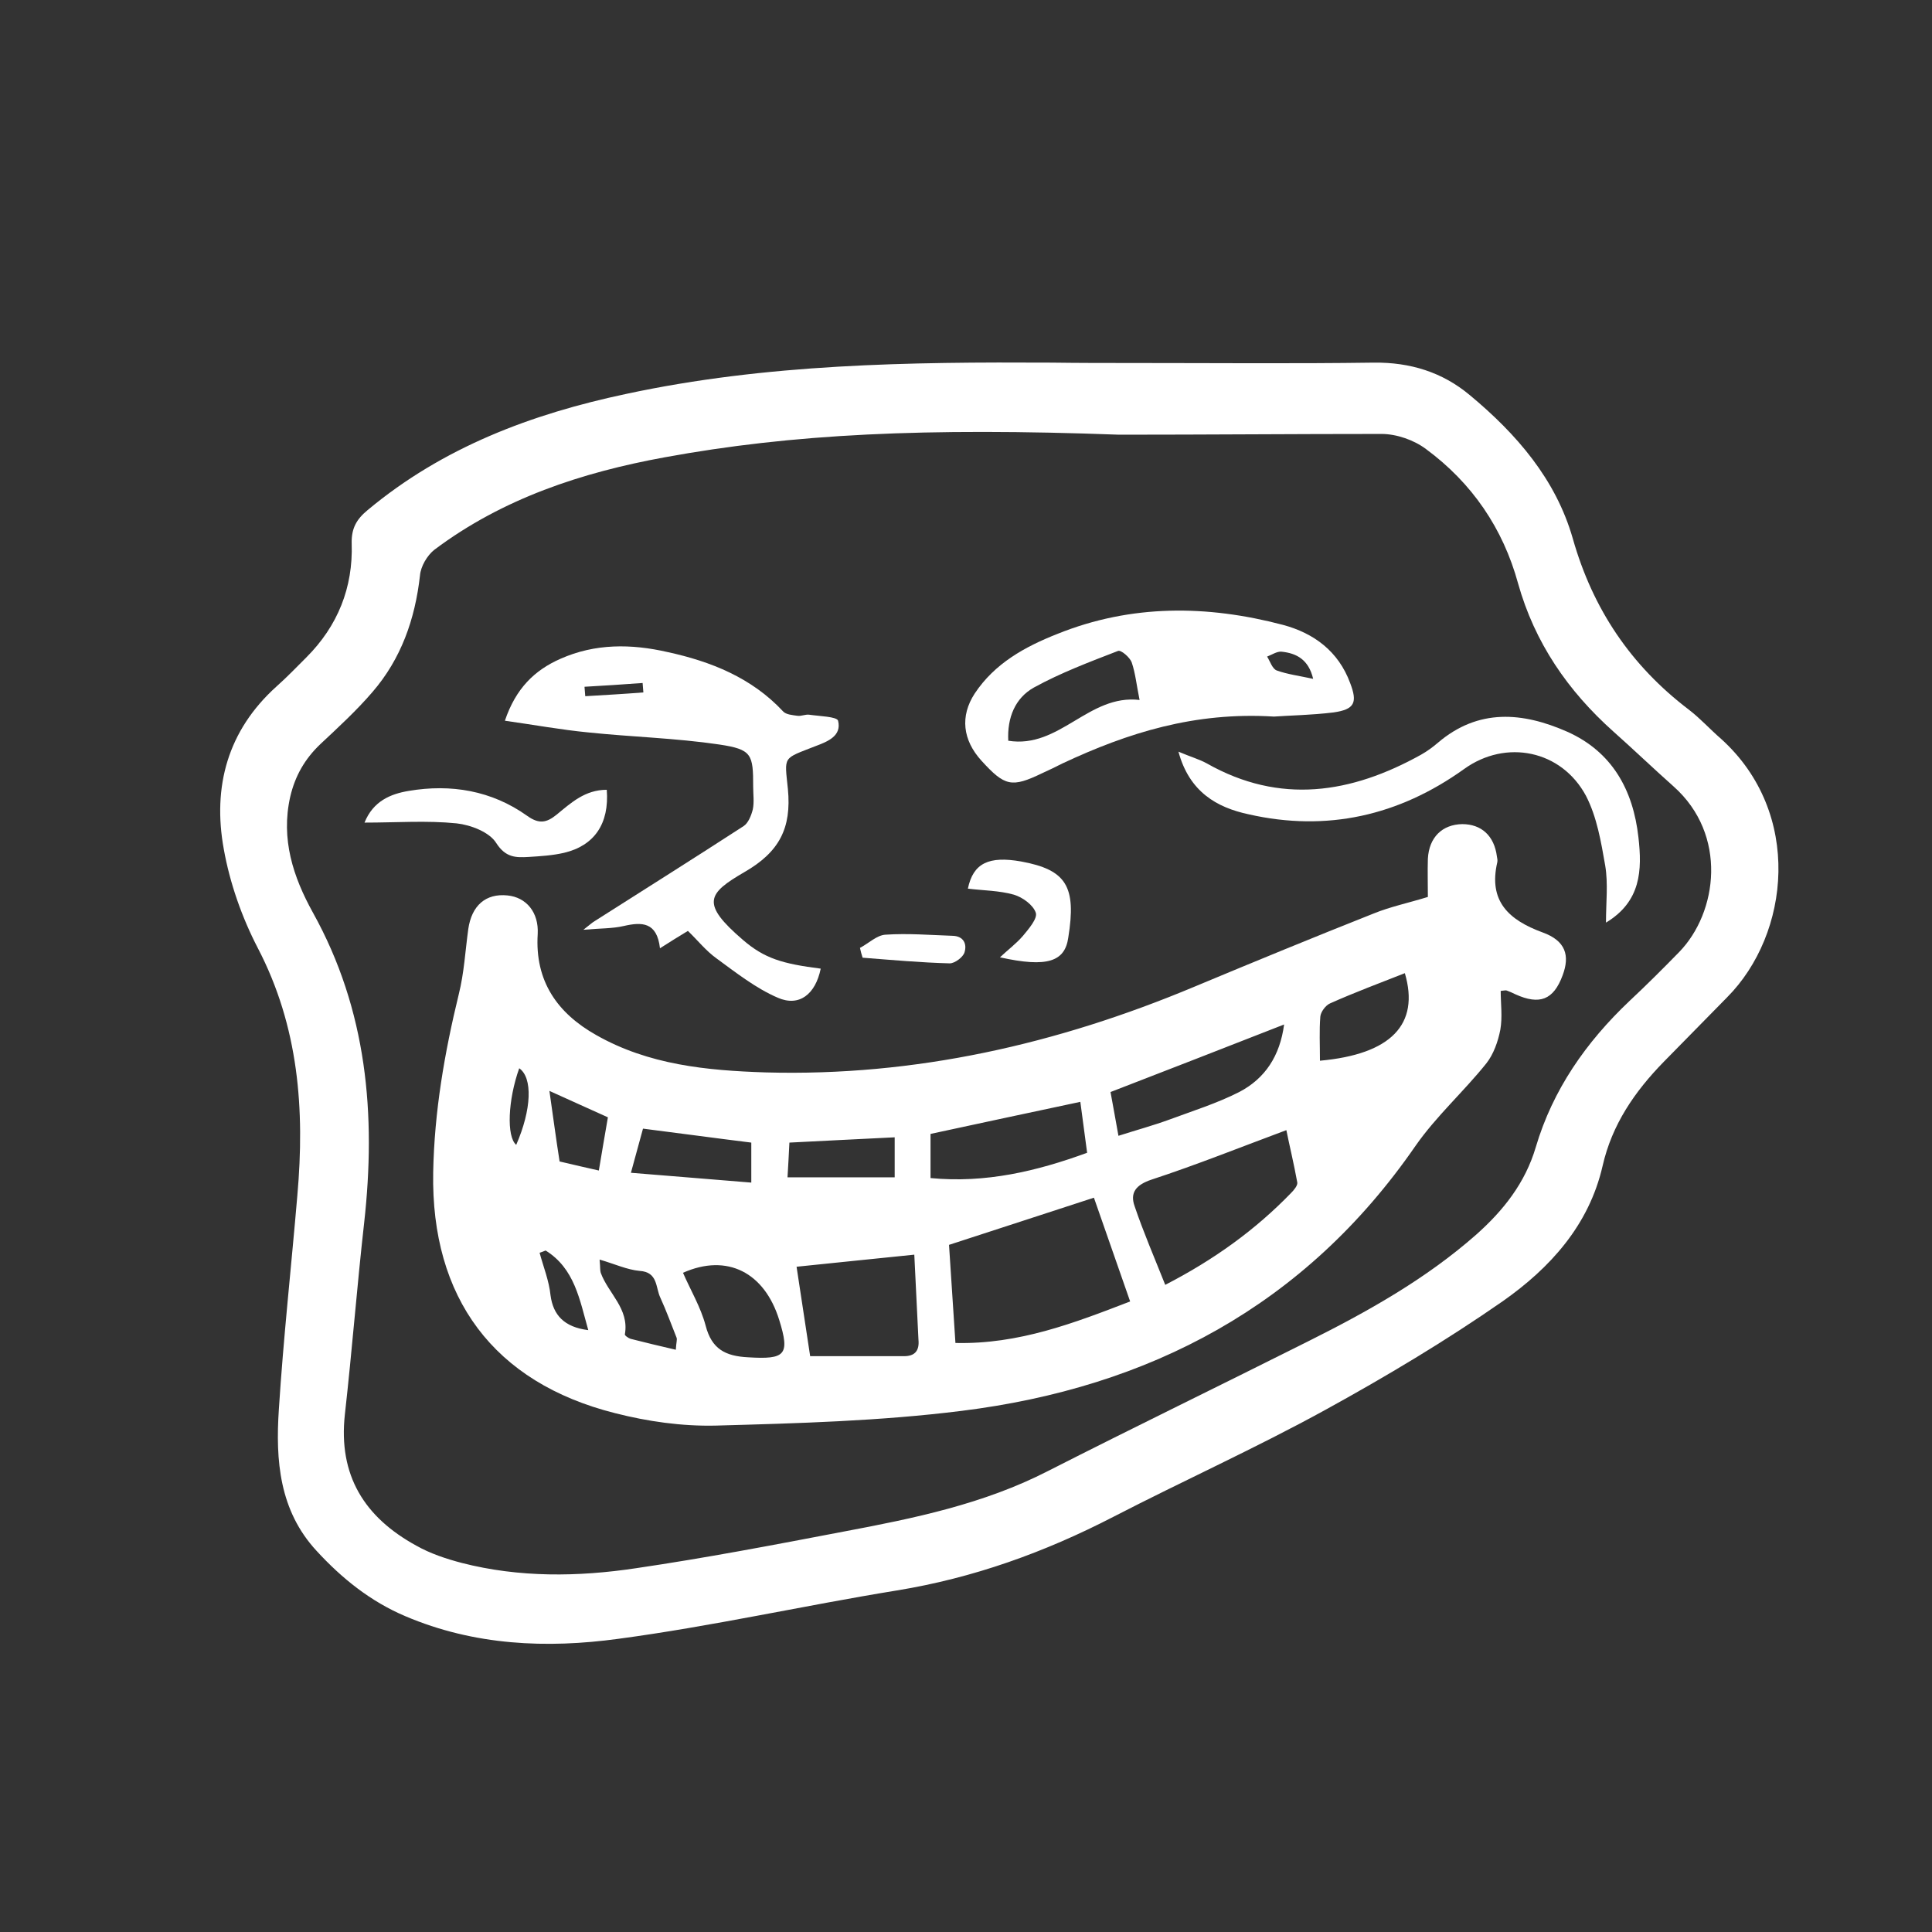 <?xml version="1.0" encoding="utf-8"?>
<!-- Generator: Adobe Illustrator 23.0.1, SVG Export Plug-In . SVG Version: 6.00 Build 0)  -->
<svg version="1.1" id="Layer_1" xmlns="http://www.w3.org/2000/svg" xmlns:xlink="http://www.w3.org/1999/xlink" x="0px" y="0px"
	 viewBox="0 0 512 512" style="enable-background:new 0 0 512 512;" xml:space="preserve">
<rect x="0" y="0" width="512" height="512" fill="#333333" stroke="none"/>
<style type="text/css">
	.st0{fill:#FFFFFF;}
</style>
<g>
	<path class="st0" d="M300.2,96.2c21.3,0,42.6,0.2,63.9-0.1c9.6-0.1,18.1,2.5,25.4,8.6c12.4,10.3,22.8,22.3,27.3,38
		c5.3,18.7,15.4,33.7,30.8,45.4c3,2.3,5.6,5.2,8.5,7.7c21.7,19.6,18.3,51.7,1.6,68.5c-5.6,5.7-11.2,11.4-16.8,17.1
		c-7.7,7.9-13.7,16.6-16.2,27.6c-3.6,15.7-13.9,27-26.4,35.8c-15.1,10.5-31,20-47.2,28.9c-18.4,10.1-37.5,18.7-56.1,28.3
		c-18.2,9.4-37.1,16.2-57.4,19.5c-24.6,4-49,9.5-73.7,12.8c-19,2.6-38.2,1.8-56.5-6c-9.2-3.9-16.8-10-23.5-17.3
		C74,400.3,73,387,73.9,373.5c1.2-18.9,3.3-37.8,4.9-56.7c2-22.7,0.4-44.7-10.5-65.6c-4.2-8.1-7.4-17.2-9-26.2
		c-3-16.5,1-31.4,14-43.1c2.7-2.4,5.3-5.1,7.9-7.7c8.3-8.3,12.4-18.5,12-30.2c-0.1-4,1.3-6.4,4.2-8.8c20-16.7,43.5-25.5,68.5-30.8
		c37.2-8,75-8.5,112.8-8.3C285.9,96.2,293.1,96.2,300.2,96.2C300.2,96.2,300.2,96.2,300.2,96.2z M296.6,115.2
		c-51.5-1.9-86.7-0.2-120.5,6c-21.9,4-42.9,10.9-61,24.5c-1.9,1.5-3.6,4.4-3.8,6.8c-1.3,11.6-5,22.1-12.6,30.9
		c-4.2,4.9-9,9.3-13.8,13.8c-4.1,3.9-6.7,8.4-8,14c-2.5,11.2,0.8,21.2,6,30.6c14.4,25.9,16.8,53.6,13.6,82.3
		c-1.9,16.9-3.2,33.8-5.1,50.7c-1.8,16.2,5.2,27.3,18.9,34.8c3.7,2.1,7.9,3.5,12.1,4.6c15.2,3.9,30.8,3.7,46.1,1.4
		c18.4-2.7,36.7-6.2,55-9.7c18.6-3.5,37.2-7.3,54.3-16.1c22.8-11.6,45.9-22.8,68.8-34.3c15.8-7.9,31.2-16.5,44.6-28.3
		c7.2-6.4,13-13.7,15.8-23.2c4.5-15.2,13.3-27.8,24.8-38.7c4.5-4.2,8.9-8.6,13.2-13c10.2-10.5,12.9-31.1-1.5-43.9
		c-5.4-4.8-10.5-9.7-15.9-14.5c-12.1-10.8-20.9-23.6-25.3-39.3c-4-14.6-12.2-26.6-24.4-35.6c-3.2-2.4-7.8-4-11.8-4
		C342.9,115,319.8,115.2,296.6,115.2z"/>
	<path class="st0" d="M378.4,237.7c0-3.5-0.1-6.8,0-10.1c0.3-5.7,3.8-9.1,9.1-9.2c5.1,0,8.5,3.1,9.2,8.6c0.1,0.5,0.2,1,0.1,1.5
		c-2.4,10.3,3,15.3,12,18.6c6.1,2.2,7.3,6.1,5.3,11.4c-2.4,6.5-6.1,7.9-12.5,5c-0.8-0.4-1.5-0.7-2.3-1c-0.3-0.1-0.6,0-1.6,0.1
		c0,3.4,0.5,6.9-0.1,10.3c-0.6,3.1-1.8,6.5-3.7,8.9c-6,7.5-13.3,14-18.8,21.9c-29.2,42.3-70.4,64-120.3,70.2
		c-21.6,2.7-43.4,3.3-65.2,3.9c-8.9,0.2-18-1.1-26.6-3.3c-32.2-8.1-48.8-30.6-48.2-63.8c0.3-16.1,3-31.7,6.8-47.3
		c1.4-5.6,1.7-11.4,2.5-17.2c0.9-6.2,4.6-9.5,10.4-8.9c5,0.5,8.3,4.5,8,10.2c-0.8,12.5,5.2,21,15.5,26.8c13.9,7.9,29.3,9.4,44.9,9.9
		c39.6,1.1,77.3-7.5,113.6-22.7c15.8-6.6,31.6-13.1,47.5-19.4C368.4,240.3,373.2,239.3,378.4,237.7z M251.5,329.9
		c0.5,7.7,1.1,16.6,1.7,26c16.8,0.4,31.5-5.3,46.3-11c-3.4-9.8-6.6-18.9-9.6-27.5C277.9,321.3,265.4,325.4,251.5,329.9z
		 M308.8,340.5c13-6.7,23.9-14.6,33.3-24.3c0.8-0.8,1.8-2,1.7-2.8c-0.9-5-2.1-9.9-2.9-13.9c-12.1,4.5-23.8,9.2-35.7,13.1
		c-4.2,1.4-5.8,3.5-4.5,7.1C303,326.5,305.9,333.2,308.8,340.5z M242.3,332.5c-10.6,1.1-20.7,2.1-31.2,3.2c1.2,8,2.4,15.8,3.6,23.7
		c8.4,0,16.7,0,24.9,0c2.8,0,4.1-1.4,3.8-4.4C243,347.5,242.7,340,242.3,332.5z M246.6,300.5c0,4,0,7.9,0,11.7
		c14.6,1.4,28.1-1.8,41.5-6.7c-0.6-4.6-1.2-9-1.8-13.5C272.6,294.9,259.6,297.7,246.6,300.5z M340.3,271.5
		c-15.6,6.1-30.7,12-46,17.9c0.7,3.9,1.4,7.6,2.1,11.6c4.7-1.5,9.1-2.7,13.5-4.3c6.2-2.3,12.6-4.3,18.5-7.3
		C335.3,285.8,339.2,279.8,340.3,271.5z M181,337.3c2,4.6,4.7,9.1,6,14c1.6,6.2,5.2,8.1,11.3,8.4c9.8,0.6,11.1-0.6,8.2-9.9
		C202.6,337.2,192.7,332.1,181,337.3z M349.8,281.1c18.8-1.7,26.5-9.6,22.5-23.2c-6.6,2.6-13.3,5.1-19.8,8c-1.2,0.5-2.5,2.3-2.6,3.5
		C349.6,273.1,349.8,276.9,349.8,281.1z M167.2,310.8c10.8,0.9,21.2,1.7,31.9,2.6c0-4.4,0-7.5,0-10.6c-9.7-1.2-19.2-2.5-28.7-3.7
		C169.4,302.7,168.5,306,167.2,310.8z M237.1,301.4c-9.6,0.5-18.6,0.9-27.9,1.4c-0.2,3.5-0.3,6.4-0.5,9.2c9.8,0,19,0,28.4,0
		C237.1,308.4,237.1,305.2,237.1,301.4z M158.9,333.8c0.2,2.2,0.1,2.9,0.3,3.5c2,5.5,7.6,9.5,6.4,16.3c-0.1,0.3,0.9,1,1.5,1.2
		c3.9,1,7.7,1.9,12,2.9c0.1-1.9,0.4-2.7,0.2-3.2c-1.4-3.5-2.7-7.1-4.3-10.6c-1.3-2.7-0.6-6.8-5.5-7.1
		C166.2,336.5,163,335,158.9,333.8z M161.1,296.1c-4.7-2.1-9.5-4.3-15.5-7c1,7,1.8,13,2.7,18.7c3.8,0.9,7.3,1.7,10.4,2.4
		C159.5,305.5,160.2,301.2,161.1,296.1z M144.6,331.4c-0.5,0.2-1,0.4-1.6,0.6c1,3.7,2.5,7.4,2.9,11.3c0.7,5.2,3.6,8.4,10,9.2
		C153.6,344.4,152.3,336.2,144.6,331.4z M137.6,283.1c-3,8.4-3.4,18.1-0.8,20.3C140.9,294,141.2,285.6,137.6,283.1z"/>
	<path class="st0" d="M217.5,256.7c-1.4,6.8-5.7,10.2-11.4,7.7c-5.8-2.5-11-6.6-16.2-10.4c-2.8-2-5-4.8-7.6-7.3
		c-2.3,1.4-4.6,2.8-7.4,4.6c-0.8-7-4.8-7-9.6-5.9c-3,0.7-6.2,0.6-10.7,1c1.7-1.3,2.3-1.9,3-2.3c13.2-8.4,26.4-16.7,39.5-25.2
		c1.2-0.8,2-2.8,2.4-4.4c0.4-1.9,0.1-4,0.1-6c0-8.6-0.3-9.9-9-11.2c-11.5-1.7-23.2-2-34.7-3.2c-7.2-0.7-14.3-2-22.1-3.1
		c2.9-8.6,7.9-13.4,14.7-16.4c9.2-4.1,18.8-4,28.4-1.8c11.5,2.5,22.3,6.8,30.6,15.7c0.8,0.9,2.5,1,3.9,1.2c1,0.1,2-0.4,3-0.3
		c2.7,0.4,7.4,0.5,7.7,1.6c1,4-2.7,5.5-5.9,6.7c-8.9,3.5-8.3,2.5-7.4,11.4c1,10.4-2.3,16.7-11.5,22c-9.8,5.7-11.7,8.3-0.4,18
		C202.6,254,207.3,255.4,217.5,256.7z M154.9,182c0.1,0.8,0.1,1.7,0.2,2.5c5.1-0.3,10.3-0.6,15.4-1c-0.1-0.8-0.1-1.7-0.2-2.5
		C165.1,181.4,160,181.7,154.9,182z"/>
	<path class="st0" d="M337.6,189.9c-21-1.3-38.7,4.3-56,12.4c-1.8,0.9-3.6,1.8-5.4,2.6c-8.1,3.9-9.9,3.5-16.1-3.3
		c-5-5.5-5.7-11.8-1.8-17.8c5.3-8,13.3-12.4,21.9-15.8c19.6-7.9,39.7-7.7,59.8-2.4c8.2,2.2,14.7,7,17.8,15.4c2,5.2,1.2,7-4.4,7.8
		C347.7,189.5,341.8,189.6,337.6,189.9z M302,185.5c-0.8-3.9-1.1-7.1-2.1-10c-0.5-1.3-2.8-3.3-3.6-3c-7.5,2.9-15.2,5.8-22.3,9.7
		c-5,2.8-7.1,8-6.8,14.1C280.8,198.5,288.5,183.9,302,185.5z M348,179.9c-1.2-5.1-4.4-6.8-8.4-7.2c-1.2-0.1-2.5,0.8-3.8,1.3
		c0.8,1.3,1.4,3.3,2.6,3.7C341.2,178.7,344.3,179.1,348,179.9z"/>
	<path class="st0" d="M312.3,199.2c3.3,1.4,5.5,2,7.5,3.1c19.4,11,38.3,8,56.8-2.3c1.6-0.9,3.1-2,4.5-3.2
		c10.7-9.1,22.4-8.1,34.2-2.9c11.9,5.3,17.5,15.4,18.9,28c1,8.7,0.7,17-8.6,22.6c0-5.3,0.6-10.3-0.2-15.1
		c-1.1-6.3-2.2-12.9-5.1-18.5c-6.5-12.1-21.2-15.1-32.3-7.1c-17.3,12.4-36.4,16.7-57.1,12C322.5,214,315.2,209.9,312.3,199.2z"/>
	<path class="st0" d="M160.8,209.3c0.7,9-3.3,14.8-11.3,16.7c-3,0.7-6.2,0.9-9.4,1.1c-3.4,0.2-6.1,0.2-8.6-3.7
		c-1.8-2.9-6.8-4.8-10.5-5.2c-7.9-0.8-15.9-0.2-24.4-0.2c2.3-5.7,6.9-7.6,11.7-8.4c11.2-1.9,22-0.1,31.4,6.6
		c3.2,2.3,5.2,1.8,7.8-0.3C151.3,212.8,155,209.3,160.8,209.3z"/>
	<path class="st0" d="M265,253.7c2-1.9,4.3-3.6,6.1-5.7c1.5-1.8,3.9-4.6,3.4-6.1c-0.7-2.1-3.5-4.1-5.8-4.8
		c-3.9-1.1-8.1-1.1-12.2-1.6c1.4-6.8,5.6-8.7,14.1-7.2c12,2.2,14.7,6.6,12.5,20.2C282.2,254.8,277.6,256.5,265,253.7z"/>
	<path class="st0" d="M227.9,251.2c2.3-1.2,4.5-3.4,6.8-3.5c5.9-0.4,11.9,0.1,17.8,0.3c2.9,0.1,3.8,2.2,3.1,4.4
		c-0.4,1.3-2.6,2.9-3.9,2.9c-7.7-0.2-15.4-0.9-23.1-1.5C228.3,252.9,228.1,252.1,227.9,251.2z"/>
</g>
</svg>
